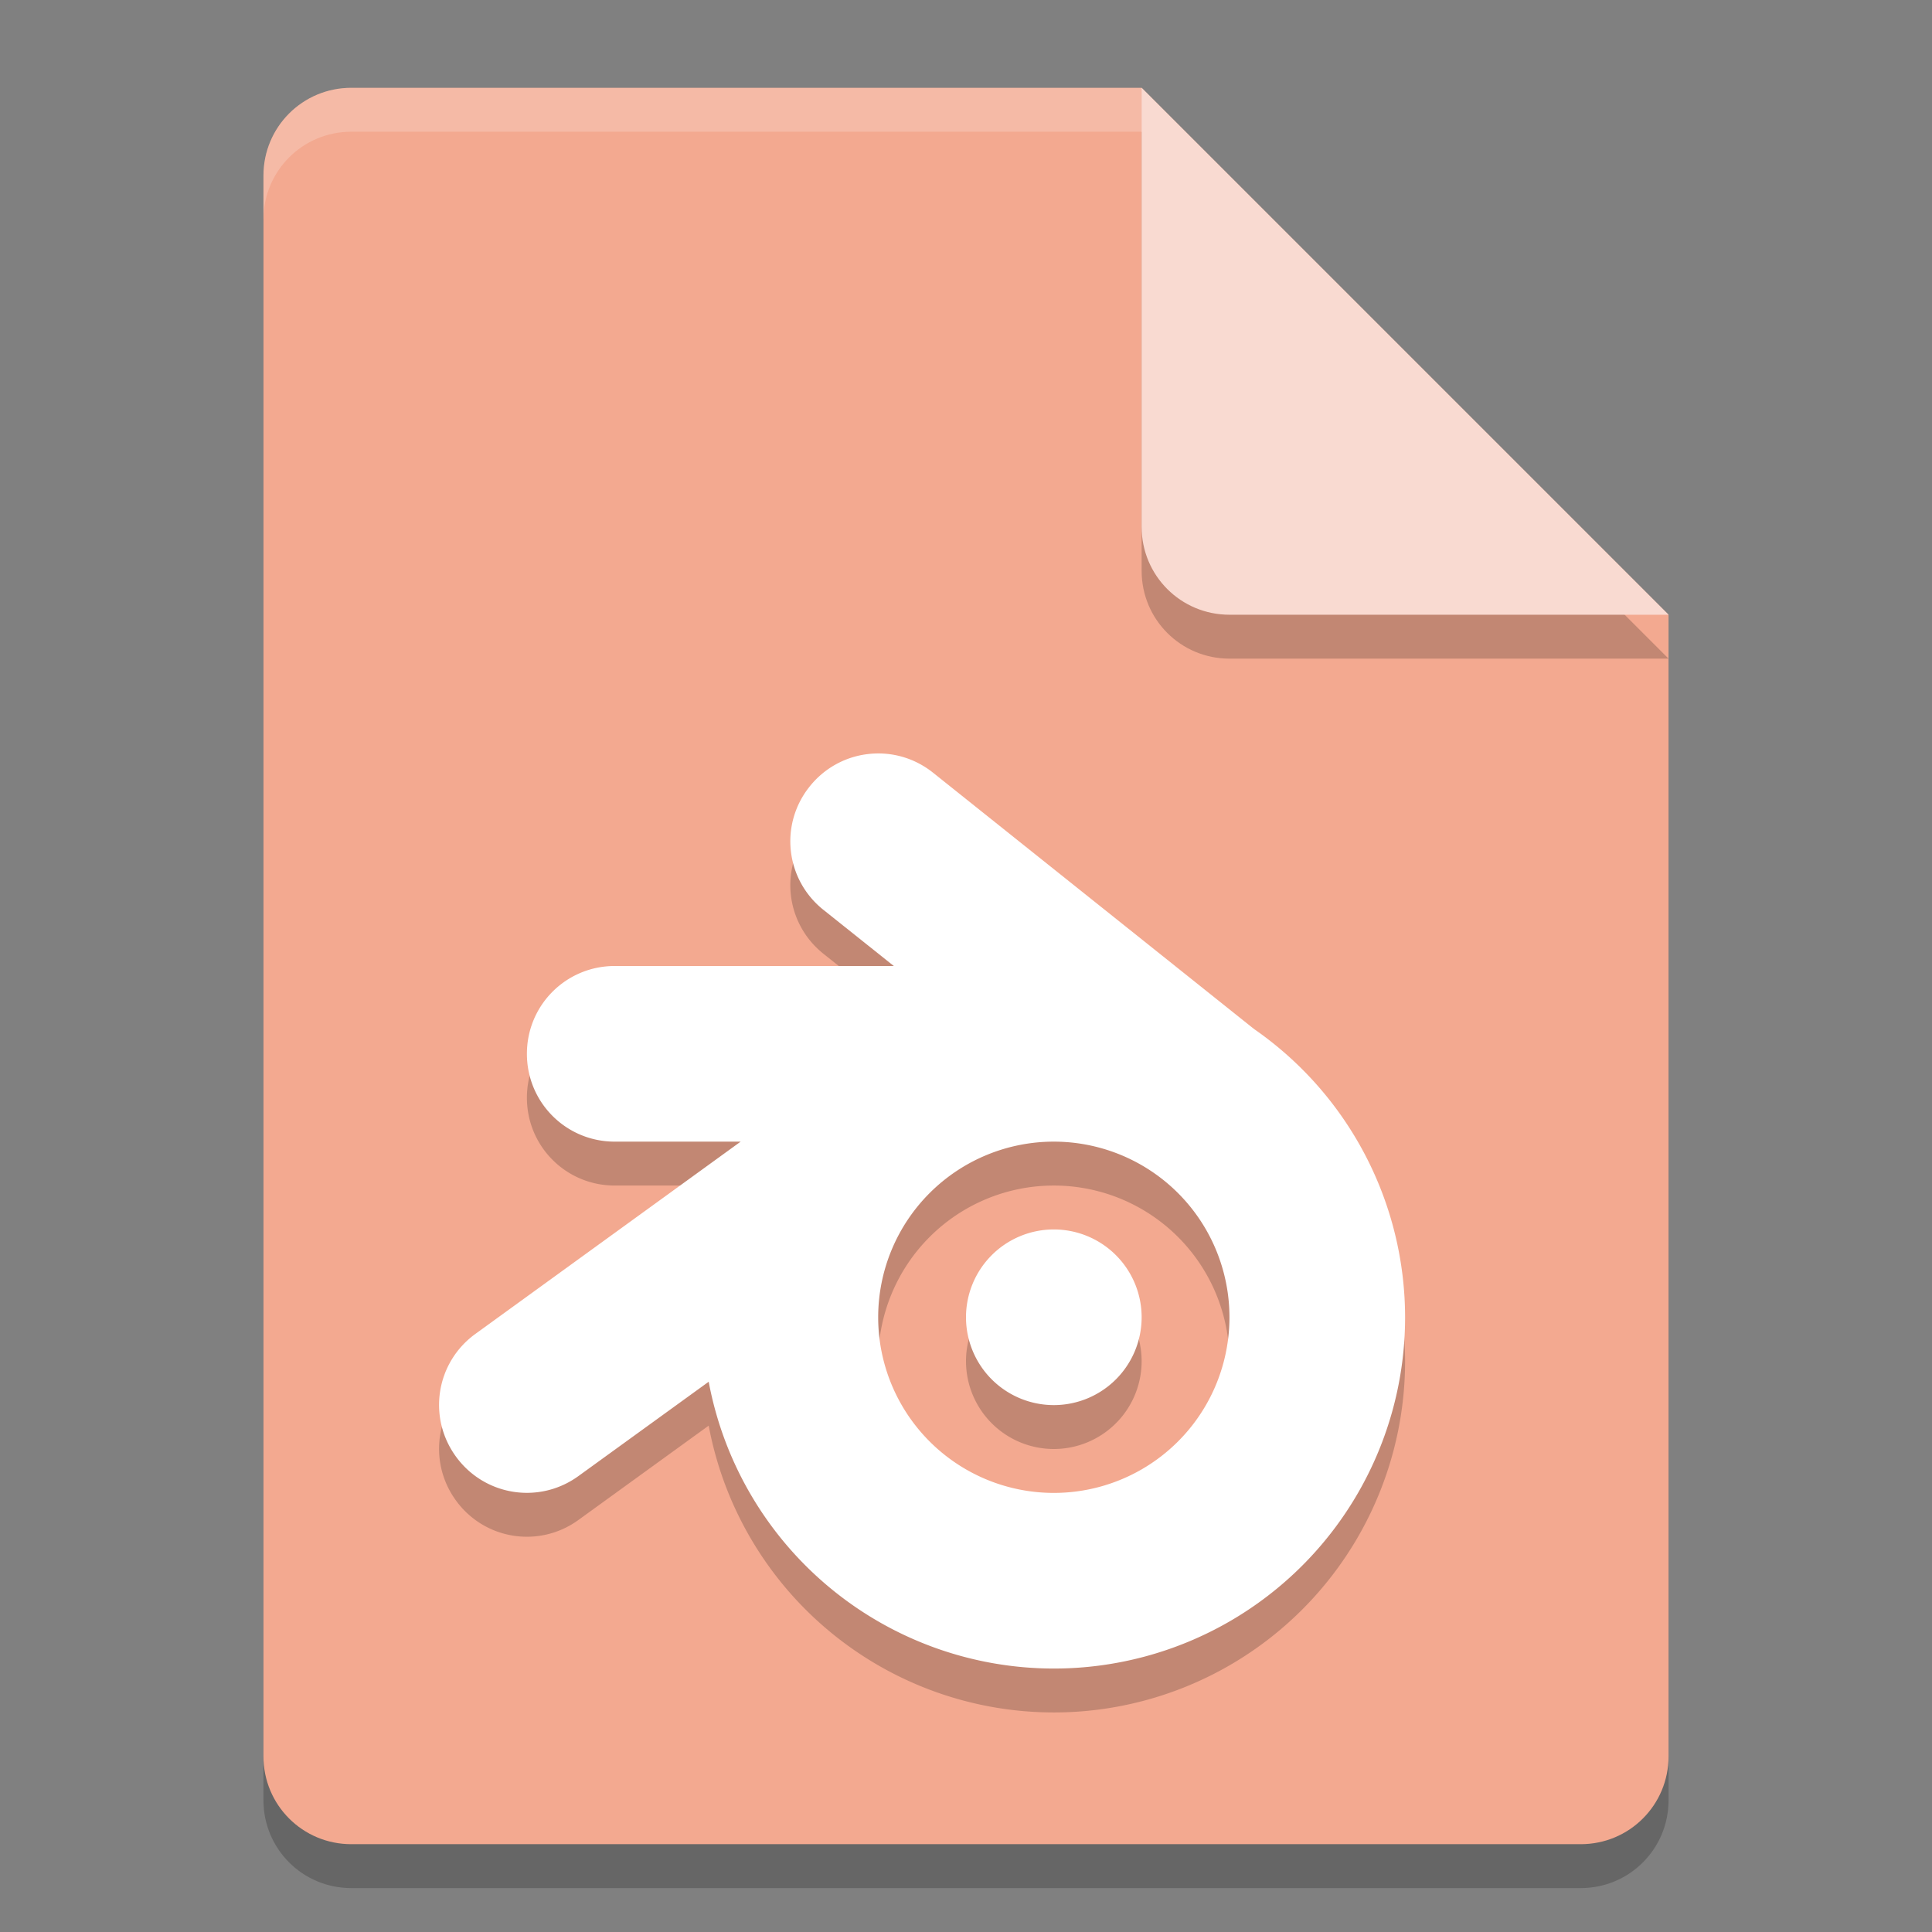 <svg xmlns="http://www.w3.org/2000/svg" width="22" height="22" version="1.1">
 <rect width="100%" height="100%" fill="#808080" stroke="none"/>
 <path style="opacity:0.2" d="m 4,1.5 c -0.554,0 -1,0.446 -1,1 l 0,18 c 0,0.554 0.446,1 1,1 l 14,0 c 0.554,0 1,-0.446 1,-1 l 0,-13 -6,-6 z"/>
 <path style="fill:#f3a990" d="M 4,1 C 3.446,1 3,1.446 3,2 l 0,18 c 0,0.554 0.446,1 1,1 l 14,0 c 0.554,0 1,-0.446 1,-1 L 19,7 13,1 Z"/>
 <path style="opacity:0.2" d="m 19,7.5 -6,-6 0,5 c 0,0.554 0.446,1 1,1 z"/>
 <path style="fill:#f9dad1" d="m 19,7 -6,-6 0,5 c 0,0.554 0.446,1 1,1 z"/>
 <path style="opacity:0.2;fill:#ffffff" d="M 4,1 C 3.446,1 3,1.446 3,2 l 0,0.5 c 0,-0.554 0.446,-1 1,-1 l 9,0 L 13,1 4,1 Z"/>
 <path style="opacity:0.2" d="M 9.889,9.086 C 9.635,9.114 9.391,9.241 9.219,9.457 8.873,9.89 8.944,10.516 9.377,10.861 L 10.178,11.5 l -3.178,0 c -0.554,0 -1,0.446 -1,1 0,0.554 0.446,1 1,1 l 1.434,0 -3.02,2.189 c -0.449,0.325 -0.548,0.948 -0.223,1.396 0.325,0.449 0.948,0.548 1.396,0.223 L 8.07,16.234 A 4,4 0 0 0 12,19.5 a 4,4 0 0 0 4,-4 4,4 0 0 0 -1.715,-3.279 4,4 0 0 0 -0.027,-0.021 L 10.625,9.299 C 10.408,9.126 10.143,9.057 9.889,9.086 Z M 12,13.5 a 2,2 0 0 1 2,2 2,2 0 0 1 -2,2 2,2 0 0 1 -2,-2 2,2 0 0 1 2,-2 z m 0,1 a 1,1 0 0 0 -1,1 1,1 0 0 0 1,1 1,1 0 0 0 1,-1 1,1 0 0 0 -1,-1 z"/>
 <path style="fill:#ffffff" d="M 9.889,8.586 C 9.635,8.614 9.391,8.741 9.219,8.957 8.873,9.39 8.944,10.016 9.377,10.361 L 10.178,11 7,11 c -0.554,0 -1,0.446 -1,1 0,0.554 0.446,1 1,1 l 1.434,0 -3.02,2.189 c -0.449,0.325 -0.548,0.948 -0.223,1.396 0.325,0.449 0.948,0.548 1.396,0.223 L 8.07,15.734 A 4,4 0 0 0 12,19 a 4,4 0 0 0 4,-4 4,4 0 0 0 -1.715,-3.279 4,4 0 0 0 -0.027,-0.021 L 10.625,8.799 C 10.408,8.626 10.143,8.557 9.889,8.586 Z M 12,13 a 2,2 0 0 1 2,2 2,2 0 0 1 -2,2 2,2 0 0 1 -2,-2 2,2 0 0 1 2,-2 z m 0,1 a 1,1 0 0 0 -1,1 1,1 0 0 0 1,1 1,1 0 0 0 1,-1 1,1 0 0 0 -1,-1 z"/>
</svg>
